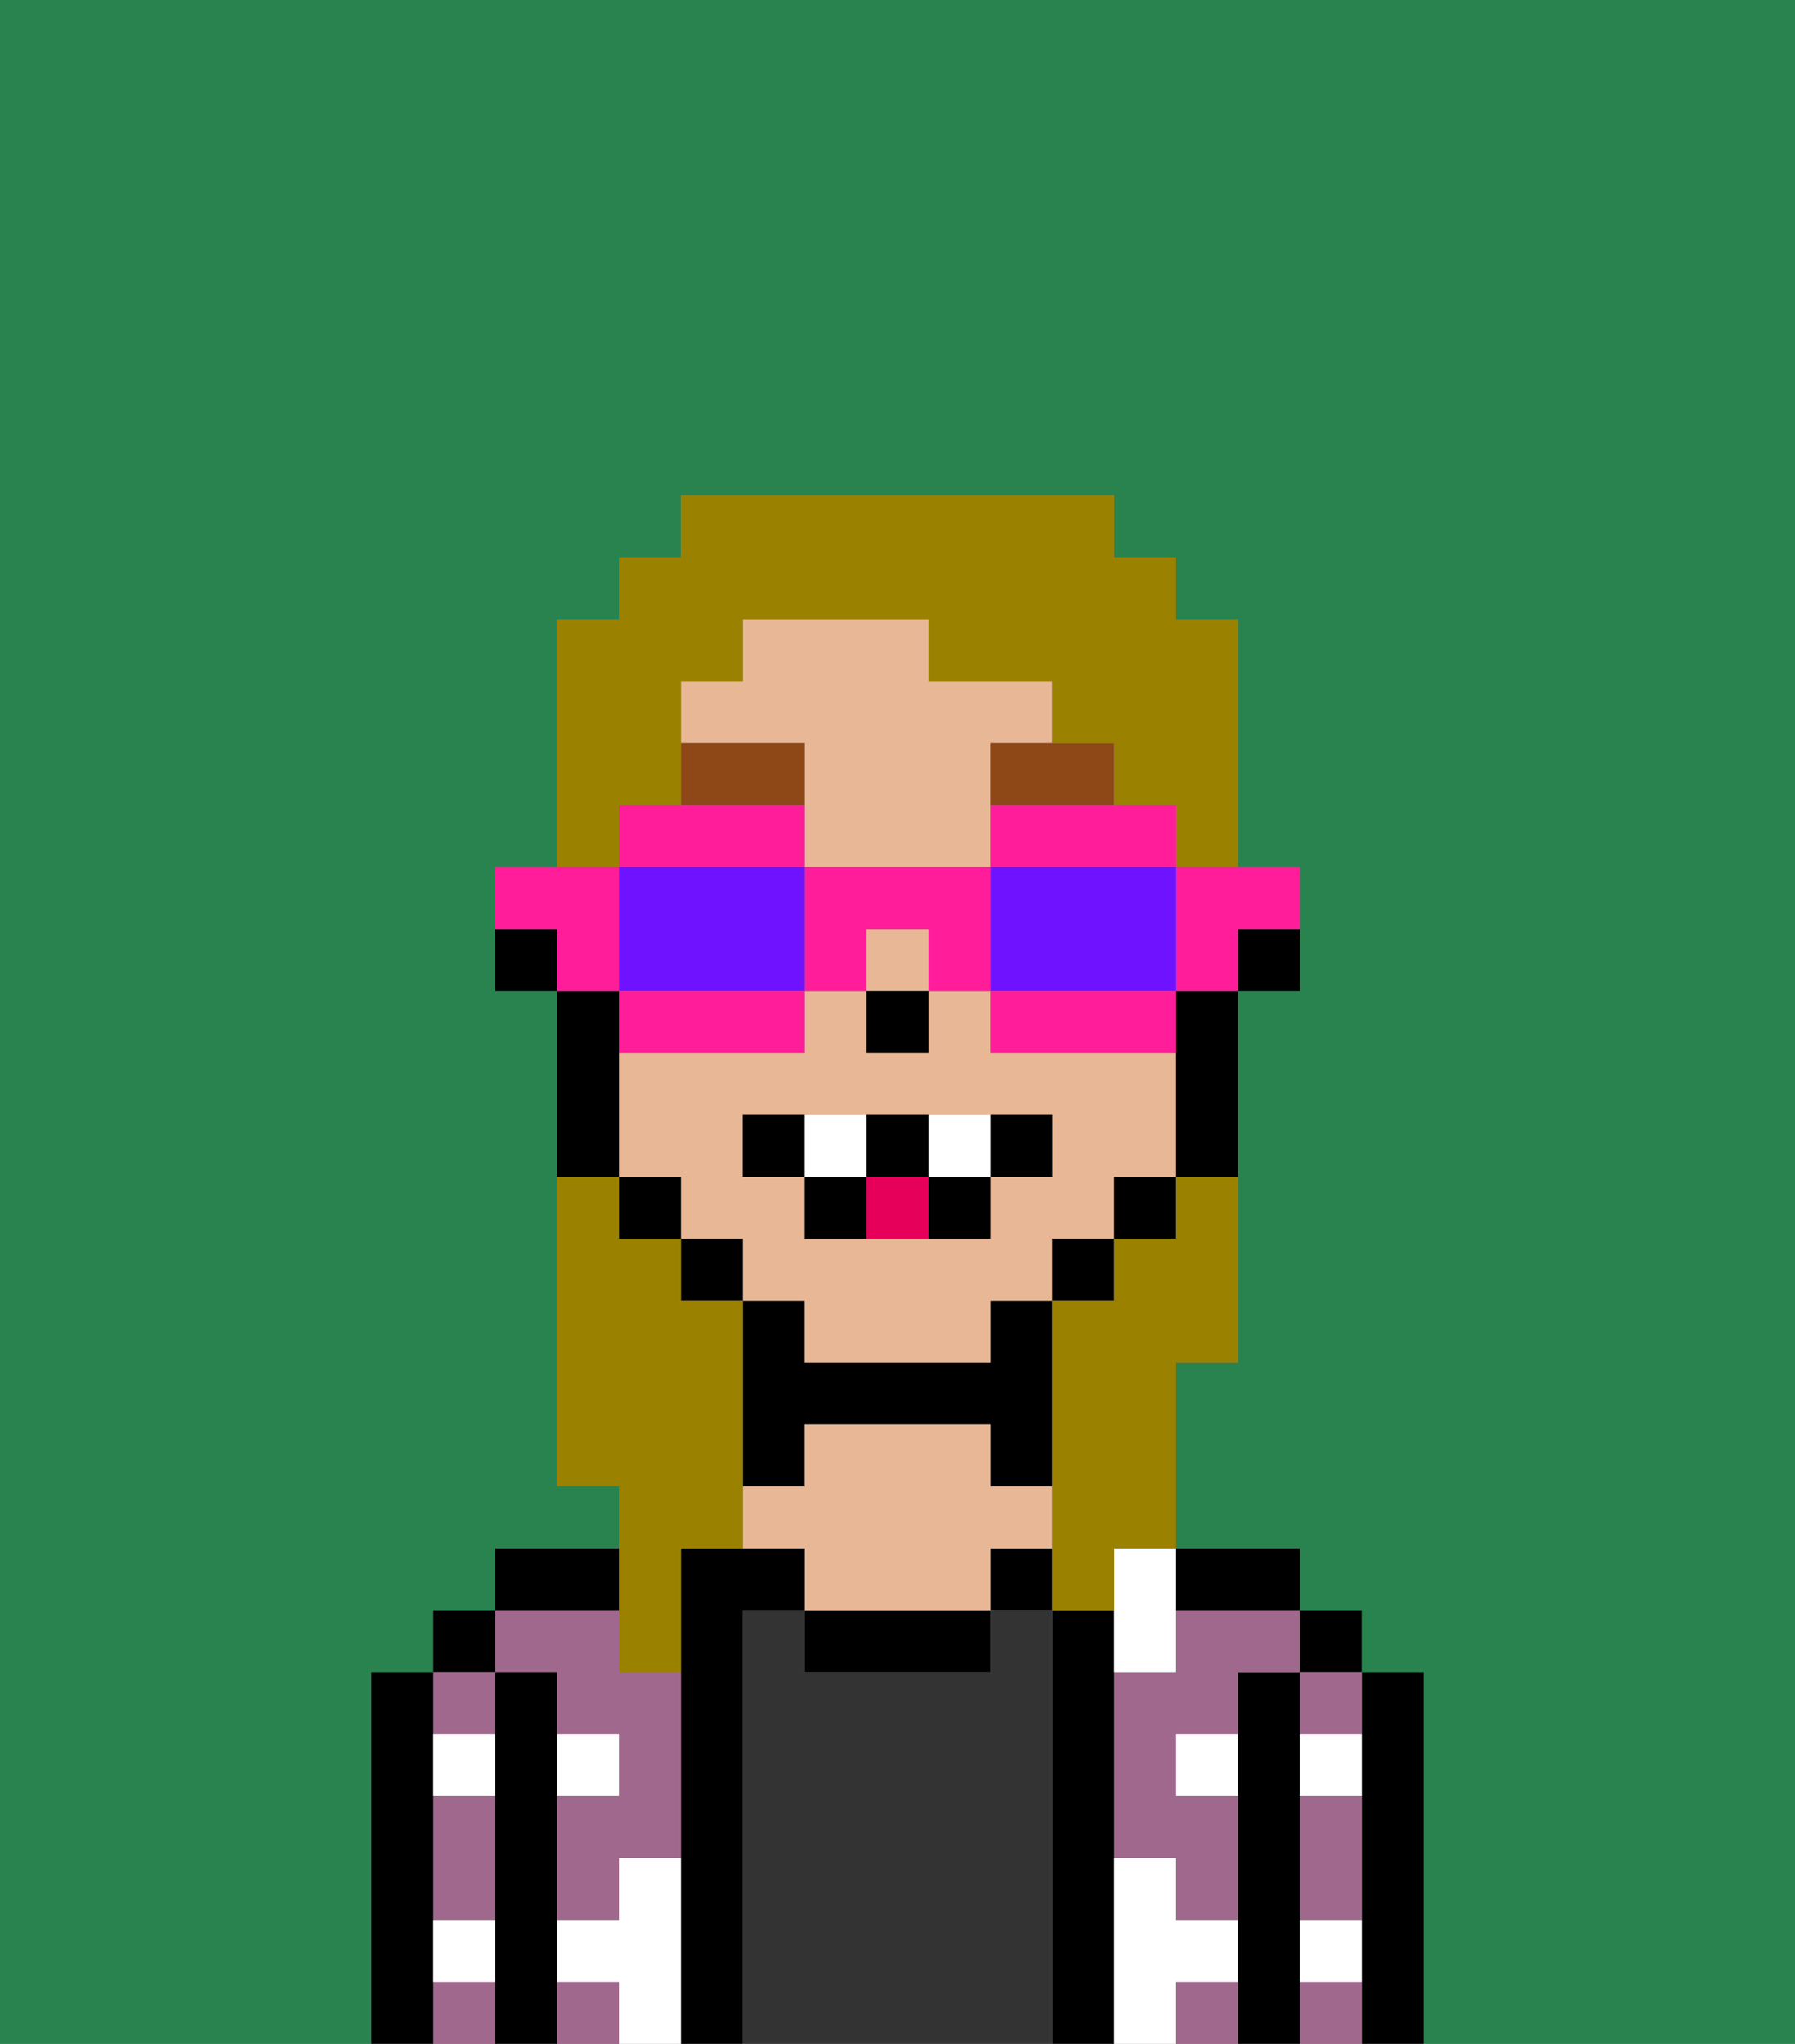 <svg xmlns="http://www.w3.org/2000/svg" viewBox="0 0 29 33"><rect x="0" y="0" width="29" height="33" fill="#808080" stroke="none"/><defs><style>polygon,rect,path{shape-rendering:crispedges;}.oa232-1{fill:#29834f;}.oa232-2{fill:#000000;}.oa232-3{fill:#a0688d;}.oa232-4{fill:#333333;}.oa232-5{fill:#e8b795;}.oa232-6{fill:#ffffff;}.oa232-7{fill:#8e4717;}.oa232-8{fill:#ffffff;}.oa232-9{fill:#e70059;}.oa232-10{fill:#9b8100;}.oa232-11{fill:#ff1d99;}.oa232-12{fill:#6e12ff;}</style></defs><path class="oa232-1" d="M0,33H6V27H7V26H8V25h2V24H9V16H8V14H9V10h1V9h1V8h7V9h1v1h1v4h1v2H20v6H19v3h2v1h1v1h1v6h6V0H0Z"/><path class="oa232-2" d="M23,27H22v6h1V27Z"/><rect class="oa232-2" x="21" y="26" width="1" height="1"/><path class="oa232-3" d="M21,32v1h1V32Z"/><path class="oa232-3" d="M21,28h1V27H21Z"/><path class="oa232-3" d="M21,30v1h1V29H21Z"/><path class="oa232-2" d="M21,31V27H20v6h1V31Z"/><path class="oa232-3" d="M19,32v1h1V32Z"/><path class="oa232-3" d="M19,26v1H18v3h1v1h1V29H19V28h1V27h1V26H19Z"/><path class="oa232-2" d="M20,26h1V25H19v1Z"/><path class="oa232-2" d="M18,30V26H17v7h1V30Z"/><rect class="oa232-2" x="16" y="25" width="1" height="1"/><path class="oa232-4" d="M17,26H16v1H13V26H12v7h5V26Z"/><path class="oa232-2" d="M13,26v1h3V26H13Z"/><path class="oa232-2" d="M13,23h3v1h1V21H16v1H13V21H12v3h1Z"/><path class="oa232-5" d="M17,25V24H16V23H13v1H12v1h1v1h3V25Z"/><path class="oa232-2" d="M12,26h1V25H11v8h1V26Z"/><path class="oa232-3" d="M9,27v1h1v1H9v2h1V30h1V27H10V26H8v1Z"/><rect class="oa232-3" x="9" y="32" width="1" height="1"/><path class="oa232-2" d="M10,25H8v1h2Z"/><path class="oa232-2" d="M9,31V27H8v6H9V31Z"/><rect class="oa232-2" x="7" y="26" width="1" height="1"/><path class="oa232-3" d="M7,30v1H8V29H7Z"/><path class="oa232-3" d="M8,28V27H7v1Z"/><path class="oa232-3" d="M7,32v1H8V32Z"/><path class="oa232-2" d="M7,31V27H6v6H7V31Z"/><path class="oa232-6" d="M11,30H10v1H9v1h1v1h1V30Z"/><path class="oa232-6" d="M18,26v1h1V25H18Z"/><path class="oa232-6" d="M7,29H8V28H7Z"/><path class="oa232-6" d="M10,28H9v1h1Z"/><path class="oa232-6" d="M21,29h1V28H21Z"/><path class="oa232-6" d="M19,29h1V28H19Z"/><path class="oa232-6" d="M21,32h1V31H21Z"/><path class="oa232-6" d="M7,32H8V31H7Z"/><path class="oa232-6" d="M20,32V31H19V30H18v3h1V32Z"/><path class="oa232-2" d="M20,16h1V15H20Z"/><path class="oa232-5" d="M13,13v1h3V12h1V11H15V10H12v1H11v1h2Z"/><rect class="oa232-5" x="14" y="15" width="1" height="1"/><path class="oa232-5" d="M13,22h3V21h1V20h1V19h1V17H16V16H15v1H14V16H13v1H10v2h1v1h1v1h1Zm-1-3V18h5v1H16v1H13V19Z"/><path class="oa232-2" d="M19,17v2h1V16H19Z"/><rect class="oa232-2" x="18" y="19" width="1" height="1"/><rect class="oa232-2" x="17" y="20" width="1" height="1"/><rect class="oa232-2" x="11" y="20" width="1" height="1"/><rect class="oa232-2" x="10" y="19" width="1" height="1"/><path class="oa232-2" d="M10,18V16H9v3h1Z"/><path class="oa232-2" d="M8,15v1H9V15Z"/><rect class="oa232-2" x="14" y="16" width="1" height="1"/><path class="oa232-7" d="M16,13h2V12H16Z"/><path class="oa232-7" d="M13,12H11v1h2Z"/><path class="oa232-2" d="M13,18H12v1h1Z"/><path class="oa232-2" d="M17,19V18H16v1Z"/><path class="oa232-2" d="M15,20h1V19H15Z"/><path class="oa232-2" d="M15,19V18H14v1Z"/><path class="oa232-2" d="M13,19v1h1V19Z"/><path class="oa232-8" d="M14,19V18H13v1Z"/><path class="oa232-8" d="M16,19V18H15v1Z"/><path class="oa232-9" d="M14,19v1h1V19Z"/><path class="oa232-10" d="M10,27h1V25h1V21H11V20H10V19H9v5h1v3Z"/><path class="oa232-10" d="M10,13h1V11h1V10h3v1h2v1h1v1h1v1h1V10H19V9H18V8H11V9H10v1H9v4h1Z"/><path class="oa232-10" d="M19,20H18v1H17v5h1V25h1V22h1V19H19Z"/><path class="oa232-11" d="M19,15v1h1V15h1V14H19Z"/><path class="oa232-11" d="M16,14h3V13H16Z"/><path class="oa232-12" d="M16,14v2h3V14H16Z"/><path class="oa232-11" d="M16,16v1h3V16H16Z"/><path class="oa232-11" d="M13,14v2h1V15h1v1h1V14Z"/><path class="oa232-11" d="M13,14V13H10v1h3Z"/><path class="oa232-12" d="M13,16V14H10v2h3Z"/><path class="oa232-11" d="M13,17V16H10v1h3Z"/><path class="oa232-11" d="M10,15V14H8v1H9v1h1Z"/></svg>
